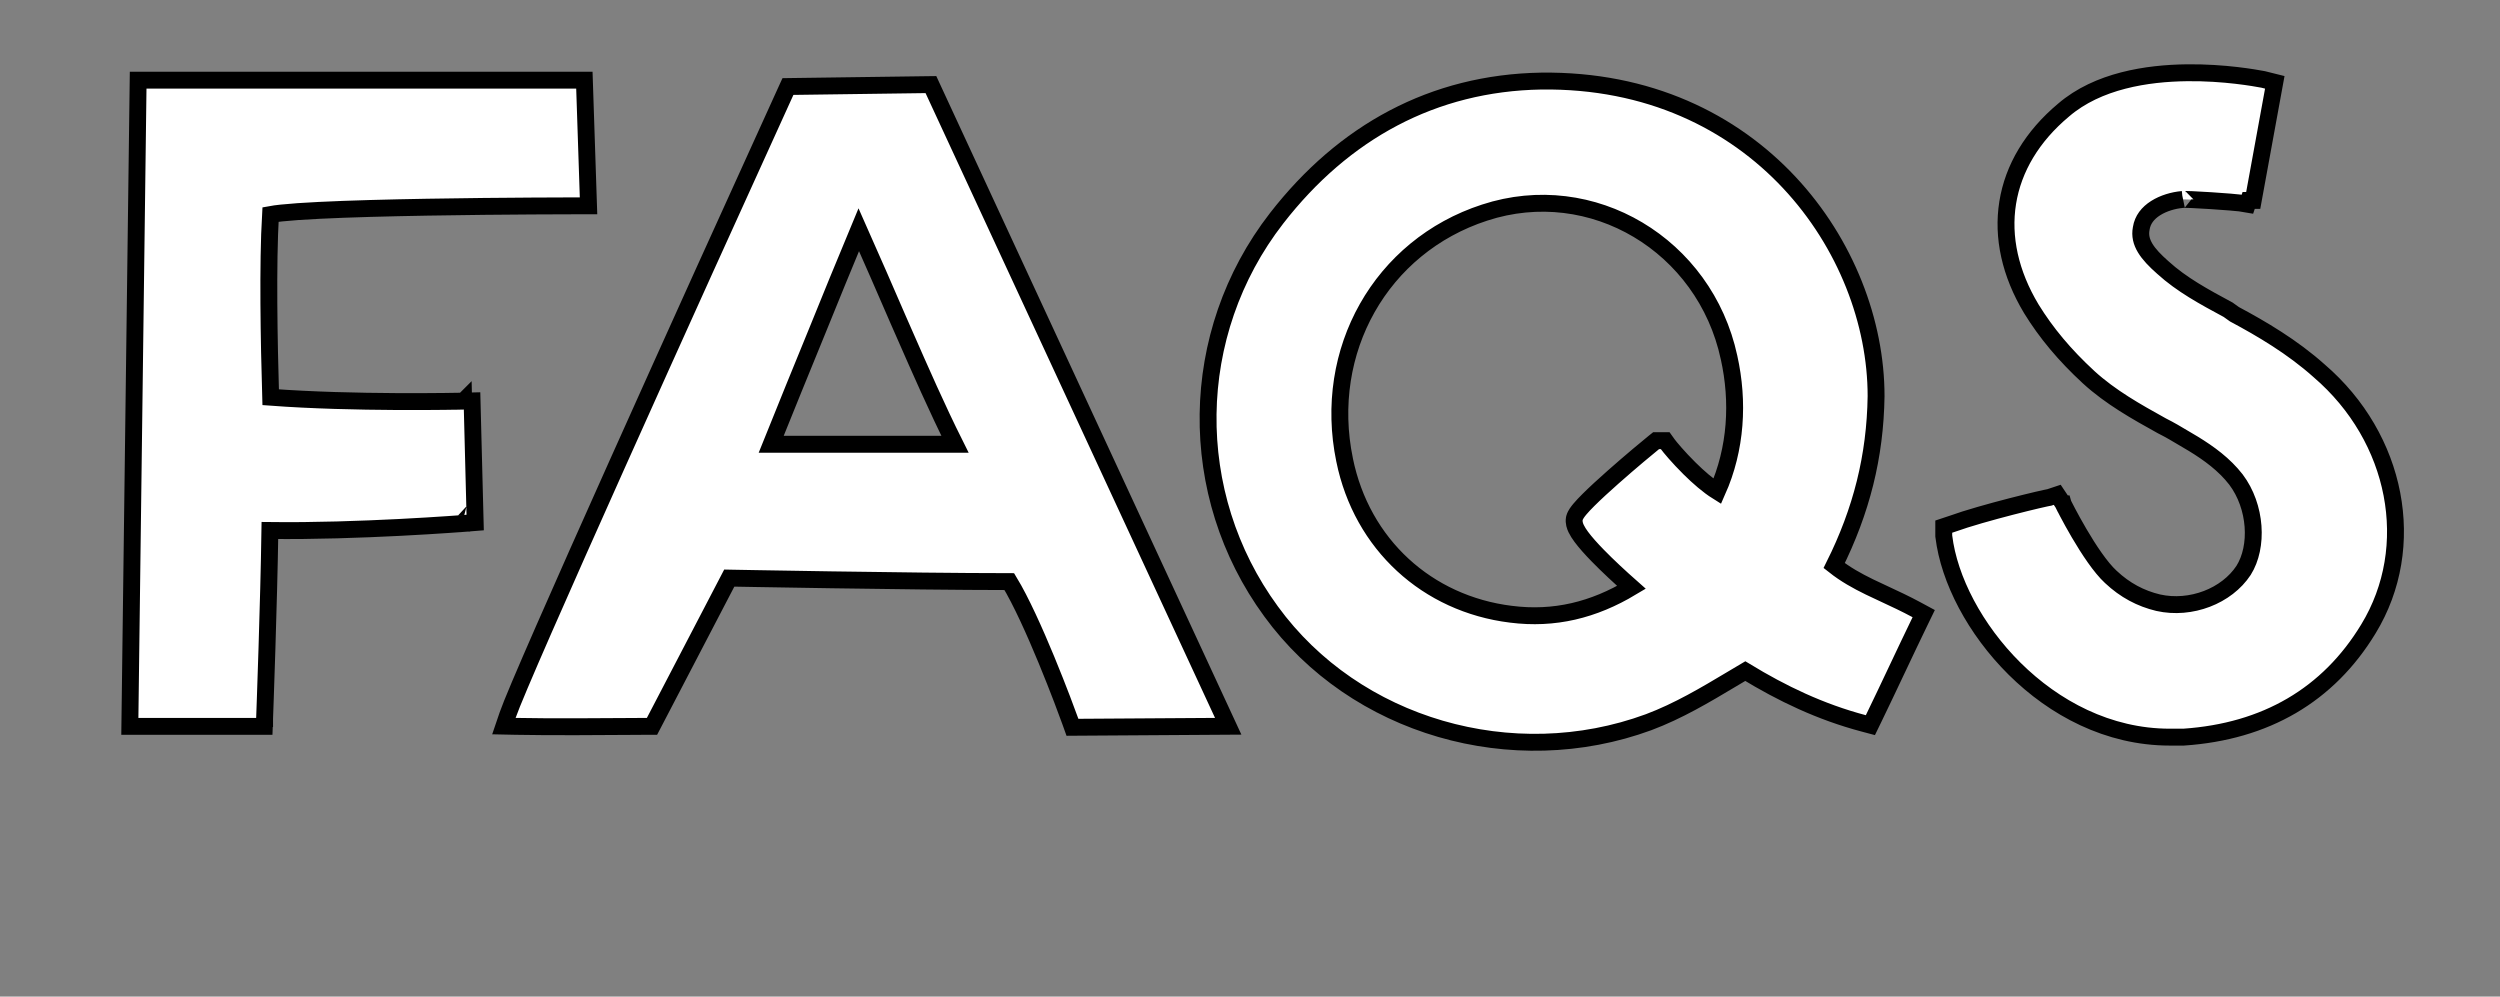 <svg width="296" height="118" viewBox="0 0 296 118" fill="none" xmlns="http://www.w3.org/2000/svg">
<rect x="0" y="0" width="296" height="118" fill="#808080" stroke="none"/>
<path d="M31.329 85.037L30.33 85C31.329 85.037 31.329 85.037 31.329 85.037L31.329 85.036L31.329 85.034L31.33 85.026L31.331 84.995L31.335 84.873L31.352 84.401C31.367 83.991 31.388 83.395 31.414 82.651C31.466 81.165 31.536 79.092 31.609 76.742C31.744 72.392 31.892 67.088 31.955 62.812C37.196 62.877 42.843 62.674 47.265 62.449C49.62 62.329 51.631 62.202 53.054 62.105C53.766 62.057 54.331 62.016 54.718 61.987C54.912 61.973 55.061 61.961 55.162 61.954L55.277 61.945L55.306 61.942L55.314 61.942L55.316 61.941L55.316 61.941C55.316 61.941 55.317 61.941 55.237 60.945L55.317 61.941L56.261 61.866L56.236 60.919L55.917 48.465L55.892 47.468L54.894 47.491L54.917 48.491L54.894 47.491L54.893 47.492L54.892 47.492L54.885 47.492L54.856 47.492L54.742 47.495C54.642 47.497 54.492 47.5 54.298 47.503C53.91 47.51 53.344 47.52 52.632 47.528C51.208 47.544 49.202 47.558 46.874 47.544C42.48 47.519 36.959 47.4 32.047 47.032C31.852 40.408 31.682 31.294 32.029 25.397C32.346 25.338 32.776 25.279 33.315 25.221C34.438 25.102 35.961 24.998 37.759 24.909C41.35 24.73 45.977 24.611 50.558 24.531C55.136 24.451 59.659 24.411 63.038 24.391C64.727 24.381 66.13 24.376 67.111 24.374C67.601 24.373 67.985 24.372 68.247 24.372L68.546 24.371L68.623 24.371L68.642 24.371L68.647 24.371H68.648C68.648 24.371 68.648 24.371 68.648 23.371V24.371H69.682L69.648 23.338L69.222 10.459L69.19 9.492H68.222H17.344H16.357L16.344 10.479L15.386 84.987L15.373 86H16.386H30.33H31.294L31.329 85.037ZM126.739 85.443L126.978 86.111L127.687 86.106L143.866 86L145.42 85.99L144.767 84.58L110.493 10.604L110.221 10.016L109.572 10.024L93.926 10.237L93.292 10.246L93.029 10.822C87.547 22.852 79.723 40.123 73.069 54.974C66.433 69.786 60.921 82.278 60.103 84.677L59.662 85.971L61.029 86C65.078 86.084 71.603 86.035 74.829 86.011C75.683 86.005 76.306 86 76.59 86H77.196L77.477 85.462L86.345 68.446L86.863 68.456C87.504 68.467 88.421 68.484 89.553 68.504C91.817 68.544 94.941 68.597 98.435 68.65C105.263 68.754 113.509 68.859 119.501 68.863C120.892 71.154 122.518 74.78 123.896 78.117C125.339 81.612 126.477 84.71 126.739 85.443ZM107.065 39.498C109.003 43.913 110.968 48.389 113.072 52.6H91.308C93.096 48.143 94.885 43.772 96.674 39.397L96.676 39.393C98.284 35.419 99.977 31.278 101.678 27.194C103.261 30.754 104.834 34.367 106.327 37.818L106.329 37.824C106.574 38.381 106.819 38.939 107.065 39.498ZM222.128 46.909L222.128 46.902V46.895C222.128 29.488 207.907 9.271 182.477 9.599L182.473 9.599C169.687 9.817 159.089 15.625 151.152 25.845L151.152 25.845C140.553 39.503 140.334 58.514 150.495 72.391C160.456 86.072 179.134 91.408 195.182 85.513L195.188 85.511C198.724 84.184 201.915 82.278 205.005 80.433C205.553 80.106 206.097 79.78 206.64 79.46C211.007 82.118 215.523 84.285 220.658 85.647L221.454 85.859L221.814 85.118C222.722 83.249 223.655 81.275 224.586 79.307C225.518 77.337 226.447 75.373 227.349 73.516L227.768 72.654L226.925 72.199C225.617 71.492 224.334 70.896 223.133 70.338C222.511 70.05 221.911 69.771 221.34 69.493C219.858 68.769 218.485 68.005 217.166 66.964C220.396 60.48 222.023 54.047 222.128 46.909ZM197.46 52.593L197.161 52.175H196.646H196.646H196.645H196.645H196.644H196.643H196.643H196.642H196.642H196.641H196.64H196.64H196.639H196.638H196.638H196.637H196.637H196.636H196.635H196.635H196.634H196.633H196.633H196.632H196.632H196.631H196.63H196.63H196.629H196.628H196.628H196.627H196.627H196.626H196.625H196.625H196.624H196.623H196.623H196.622H196.622H196.621H196.62H196.62H196.619H196.618H196.618H196.617H196.617H196.616H196.615H196.615H196.614H196.614H196.613H196.612H196.612H196.611H196.61H196.61H196.609H196.609H196.608H196.607H196.607H196.606H196.606H196.605H196.604H196.604H196.603H196.603H196.602H196.601H196.601H196.6H196.599H196.599H196.598H196.598H196.597H196.596H196.596H196.595H196.595H196.594H196.593H196.593H196.592H196.592H196.591H196.59H196.59H196.589H196.589H196.588H196.587H196.587H196.586H196.586H196.585H196.584H196.584H196.583H196.583H196.582H196.581H196.581H196.58H196.58H196.579H196.578H196.578H196.577H196.577H196.576H196.575H196.575H196.574H196.574H196.573H196.572H196.572H196.571H196.571H196.57H196.57H196.569H196.568H196.568H196.567H196.567H196.566H196.565H196.565H196.564H196.564H196.563H196.563H196.562H196.561H196.561H196.56H196.56H196.559H196.558H196.558H196.557H196.557H196.556H196.556H196.555H196.554H196.554H196.553H196.553H196.552H196.552H196.551H196.551H196.55H196.549H196.549H196.548H196.548H196.547H196.547H196.546H196.545H196.545H196.544H196.544H196.543H196.543H196.542H196.542H196.541H196.541H196.54H196.539H196.539H196.538H196.538H196.537H196.537H196.536H196.536H196.535H196.535H196.534H196.533H196.533H196.532H196.532H196.531H196.531H196.53H196.53H196.529H196.529H196.528H196.528H196.527H196.527H196.526H196.525H196.525H196.524H196.524H196.523H196.523H196.522H196.522H196.521H196.521H196.52H196.52H196.519H196.519H196.518H196.518H196.517H196.517H196.516H196.516H196.515H196.515H196.514H196.514H196.513H196.513H196.512H196.512H196.511H196.511H196.51H196.51H196.509H196.509H196.508H196.508H196.507H196.507H196.506H196.506H196.505H196.505H196.504H196.504H196.503H196.503H196.503H196.502H196.502H196.501H196.501H196.5H196.5H196.499H196.499H196.498H196.498H196.497H196.497H196.496H196.496H196.496H196.495H196.495H196.494H196.494H196.493H196.493H196.492H196.492H196.491H196.491H196.491H196.49H196.49H196.489H196.489H196.488H196.488H196.488H196.487H196.487H196.486H196.486H196.485H196.485H196.485H196.484H196.484H196.483H196.483H196.482H196.482H196.482H196.481H196.481H196.48H196.48H196.48H196.479H196.479H196.478H196.478H196.478H196.477H196.477H196.476H196.476H196.476H196.475H196.475H196.474H196.474H196.474H196.473H196.473H196.473H196.472H196.472H196.471H196.471H196.471H196.47H196.47H196.47H196.469H196.469H196.468H196.468H196.468H196.467H196.467H196.467H196.466H196.466H196.466H196.465H196.465H196.465H196.464H196.464H196.464H196.463H196.463H196.463H196.462H196.462H196.462H196.461H196.461H196.461H196.46H196.46H196.46H196.459H196.459H196.459H196.458H196.458H196.458H196.457H196.457H196.457H196.457H196.456H196.456H196.456H196.455H196.455H196.455H196.454H196.454H196.454H196.454H196.453H196.453H196.453H196.452H196.452H196.452H196.452H196.451H196.451H196.451H196.451H196.45H196.45H196.45H196.45H196.449H196.449H196.449H196.449H196.448H196.448H196.448H196.448H196.447H196.447H196.447H196.447H196.446H196.446H196.446H196.446H196.445H196.445H196.445H196.445H196.445H196.444H196.444H196.444H196.444H196.444H196.443H196.443H196.443H196.443H196.443H196.442H196.442H196.442H196.442H196.442H196.441H196.441H196.441H196.441H196.441H196.44H196.44H196.44H196.44H196.44H196.44H196.439H196.439H196.439H196.439H196.439H196.439H196.439H196.438H196.438H196.438H196.438H196.438H196.438H196.438H196.437H196.437H196.437H196.437H196.437H196.437H196.437H196.436H196.436H196.436H196.436H196.436H196.435H196.435H196.435H196.435H196.435H196.435H196.434H196.434H196.434H196.434H196.434H196.434H196.434H196.083L195.809 52.394C195.263 52.831 193.068 54.651 190.968 56.51C189.918 57.44 188.88 58.389 188.079 59.187C187.68 59.584 187.327 59.956 187.057 60.278C186.923 60.438 186.798 60.598 186.696 60.752C186.605 60.889 186.484 61.09 186.421 61.32L186.41 61.362L186.402 61.404C186.317 61.872 186.483 62.308 186.615 62.586C186.765 62.902 186.98 63.234 187.222 63.561C187.71 64.221 188.395 64.984 189.158 65.767C190.37 67.012 191.838 68.368 193.167 69.543C188.681 72.231 184.043 73.381 178.891 72.725L178.887 72.725C168.986 71.5 161.244 64.473 159.201 54.465L159.201 54.463C156.532 41.529 163.506 29.161 175.774 25.174L175.777 25.173C188.487 21.004 201.854 29.027 204.716 42.315L204.718 42.322C205.881 47.556 205.577 53.124 203.324 58.182C202.262 57.52 201.092 56.501 200.038 55.458C198.705 54.138 197.682 52.904 197.46 52.593ZM263.867 36.714L263.816 36.677L263.76 36.647C260.975 35.147 258.318 33.712 256.082 31.679L256.077 31.674L256.071 31.669C254.238 30.051 253.208 28.7 253.518 27.071L253.521 27.053L253.524 27.036C253.682 26.011 254.309 25.224 255.227 24.642C256.157 24.052 257.327 23.717 258.374 23.622L258.427 23.617L258.463 23.61C258.459 23.611 258.458 23.611 258.458 23.612C258.458 23.613 258.526 23.608 258.709 23.61C258.908 23.611 259.174 23.619 259.491 23.632C260.124 23.658 260.93 23.704 261.744 23.757C263.409 23.865 264.994 23.996 265.251 24.038L266.093 24.179L266.242 23.733H266.781L266.931 22.912L269.166 10.672L269.335 9.749L268.425 9.522L267.999 9.415L267.96 9.406L267.921 9.399C267.9 9.396 267.861 9.388 267.804 9.378C267.064 9.242 263.388 8.563 258.951 8.614C254.222 8.668 248.387 9.548 244.332 13.029C240.613 16.139 238.367 19.91 237.711 23.998C237.056 28.086 238.007 32.394 240.502 36.552L240.508 36.562C242.264 39.416 244.454 42.04 247.281 44.649L247.283 44.651C249.894 47.044 253.024 48.783 255.839 50.347L255.988 50.43L256.007 50.44L256.027 50.45C256.921 50.897 257.747 51.39 258.634 51.92C258.974 52.122 259.322 52.33 259.687 52.543C261.559 53.688 263.35 54.994 264.728 56.764C267.164 59.984 267.405 64.738 265.639 67.534C263.648 70.561 259.406 72.229 255.529 71.359C253.466 70.867 251.602 69.888 249.922 68.306L249.913 68.298C248.705 67.187 247.307 65.073 246.174 63.14C245.618 62.191 245.143 61.317 244.807 60.68C244.639 60.361 244.507 60.103 244.416 59.924C244.398 59.888 244.381 59.855 244.366 59.826C244.345 59.783 244.327 59.748 244.313 59.72L244.287 59.668L244.281 59.655L244.28 59.652L244.279 59.652L244.25 59.593L244.214 59.538L244.001 59.219L243.577 58.584L242.853 58.825L242.629 58.9C242.582 58.907 242.545 58.914 242.527 58.917C242.44 58.933 242.33 58.956 242.204 58.982C241.951 59.036 241.609 59.114 241.201 59.209C240.385 59.401 239.293 59.669 238.102 59.976C235.739 60.587 232.938 61.367 231.132 62.023L230.825 62.125L230.141 62.353V63.073V63.393V63.453L230.149 63.513C230.766 68.624 233.851 74.543 238.527 79.177C243.215 83.824 249.602 87.277 256.9 87.277H256.903H256.906H256.909H256.912H256.915H256.919H256.922H256.925H256.928H256.931H256.934H256.937H256.94H256.943H256.947H256.95H256.953H256.956H256.959H256.962H256.965H256.968H256.972H256.975H256.978H256.981H256.984H256.987H256.99H256.993H256.997H257H257.003H257.006H257.009H257.012H257.015H257.018H257.021H257.025H257.028H257.031H257.034H257.037H257.04H257.043H257.046H257.05H257.053H257.056H257.059H257.062H257.065H257.068H257.071H257.074H257.078H257.081H257.084H257.087H257.09H257.093H257.096H257.099H257.103H257.106H257.109H257.112H257.115H257.118H257.121H257.124H257.127H257.131H257.134H257.137H257.14H257.143H257.146H257.149H257.152H257.156H257.159H257.162H257.165H257.168H257.171H257.174H257.177H257.18H257.184H257.187H257.19H257.193H257.196H257.199H257.202H257.205H257.209H257.212H257.215H257.218H257.221H257.224H257.227H257.23H257.234H257.237H257.24H257.243H257.246H257.249H257.252H257.255H257.258H257.262H257.265H257.268H257.271H257.274H257.277H257.28H257.283H257.287H257.29H257.293H257.296H257.299H257.302H257.305H257.308H257.311H257.315H257.318H257.321H257.324H257.327H257.33H257.333H257.336H257.34H257.343H257.346H257.349H257.352H257.355H257.358H257.361H257.364H257.368H257.371H257.374H257.377H257.38H257.383H257.386H257.389H257.393H257.396H257.399H257.402H257.405H257.408H257.411H257.414H257.417H257.421H257.424H257.427H257.43H257.433H257.436H257.439H257.442H257.446H257.449H257.452H257.455H257.458H257.461H257.464H257.467H257.471H257.474H257.477H257.48H257.483H257.486H257.489H257.492H257.495H257.499H257.502H257.505H257.508H257.511H257.514H257.517H257.52H257.524H257.527H257.53H257.533H257.536H257.539H257.542H257.545H257.548H257.552H257.555H257.558H257.561H257.564H257.567H257.57H257.573H257.577H257.58H257.583H257.586H257.589H257.592H257.595H257.598H257.601H257.605H257.608H257.611H257.614H257.617H257.62H257.623H257.626H257.63H257.633H257.636H257.639H257.642H257.645H257.648H257.651H257.654H257.658H257.661H257.664H257.667H257.67H257.673H257.676H257.679H257.683H257.686H257.689H257.692H257.695H257.698H257.701H257.704H257.707H257.711H257.714H257.717H257.72H257.723H257.726H257.729H257.732H257.736H257.739H257.742H257.745H257.748H257.751H257.754H257.757H257.76H257.764H257.767H257.77H257.773H257.776H257.779H257.782H257.785H257.789H257.792H257.795H257.798H257.801H257.804H257.807H257.81H257.814H257.817H257.82H257.823H257.826H257.829H257.832H257.835H257.838H257.842H257.845H257.848H257.851H257.854H257.857H257.86H257.863H257.867H257.87H257.873H257.876H257.879H257.882H257.885H257.888H257.891H257.895H257.898H257.901H257.904H257.907H257.91H257.913H257.916H257.92H257.923H257.926H257.929H257.932H257.935H257.938H257.941H257.944H257.948H257.951H257.954H257.957H257.96H257.963H257.966H257.969H257.973H257.976H257.979H257.982H257.985H257.988H257.991H257.994H257.997H258.001H258.004H258.007H258.01H258.013H258.016H258.019H258.022H258.026H258.029H258.032H258.035H258.038H258.041H258.044H258.047H258.051H258.054H258.057H258.06H258.063H258.066H258.069H258.072H258.075H258.079H258.082H258.085H258.088H258.091H258.094H258.097H258.1H258.104H258.107H258.11H258.113H258.116H258.119H258.122H258.125H258.128H258.132H258.135H258.138H258.141H258.144H258.147H258.15H258.153H258.157H258.16H258.163H258.166H258.169H258.172H258.175H258.178H258.181H258.185H258.188H258.191H258.194H258.197H258.2H258.203H258.206H258.21H258.213H258.216H258.219H258.222H258.225H258.228H258.231H258.234H258.238H258.241H258.244H258.247H258.25H258.253H258.256H258.259H258.263H258.266H258.269H258.272H258.275H258.278H258.281H258.284H258.288H258.291H258.294H258.297H258.3H258.303H258.306H258.309H258.312H258.316H258.319H258.322H258.325H258.328H258.331H258.334H258.337H258.341H258.344H258.347H258.35H258.353H258.356H258.359H258.362H258.365H258.369H258.372H258.375H258.378H258.381H258.384H258.387H258.39H258.394H258.397H258.4H258.403H258.406H258.409H258.412H258.415H258.418H258.422H258.425H258.428H258.431H258.434H258.437H258.44H258.443H258.447H258.45H258.453H258.456H258.459H258.462H258.465H258.468H258.471H258.475H258.478H258.481H258.484H258.487H258.49H258.493H258.496H258.53L258.564 87.275C268.228 86.616 275.666 82.308 280.426 74.451C286.349 64.728 283.853 51.853 274.589 43.907C271.432 41.079 267.757 38.916 264.56 37.209L263.867 36.714Z" fill="white" stroke="black" stroke-width="2"/>
</svg>
